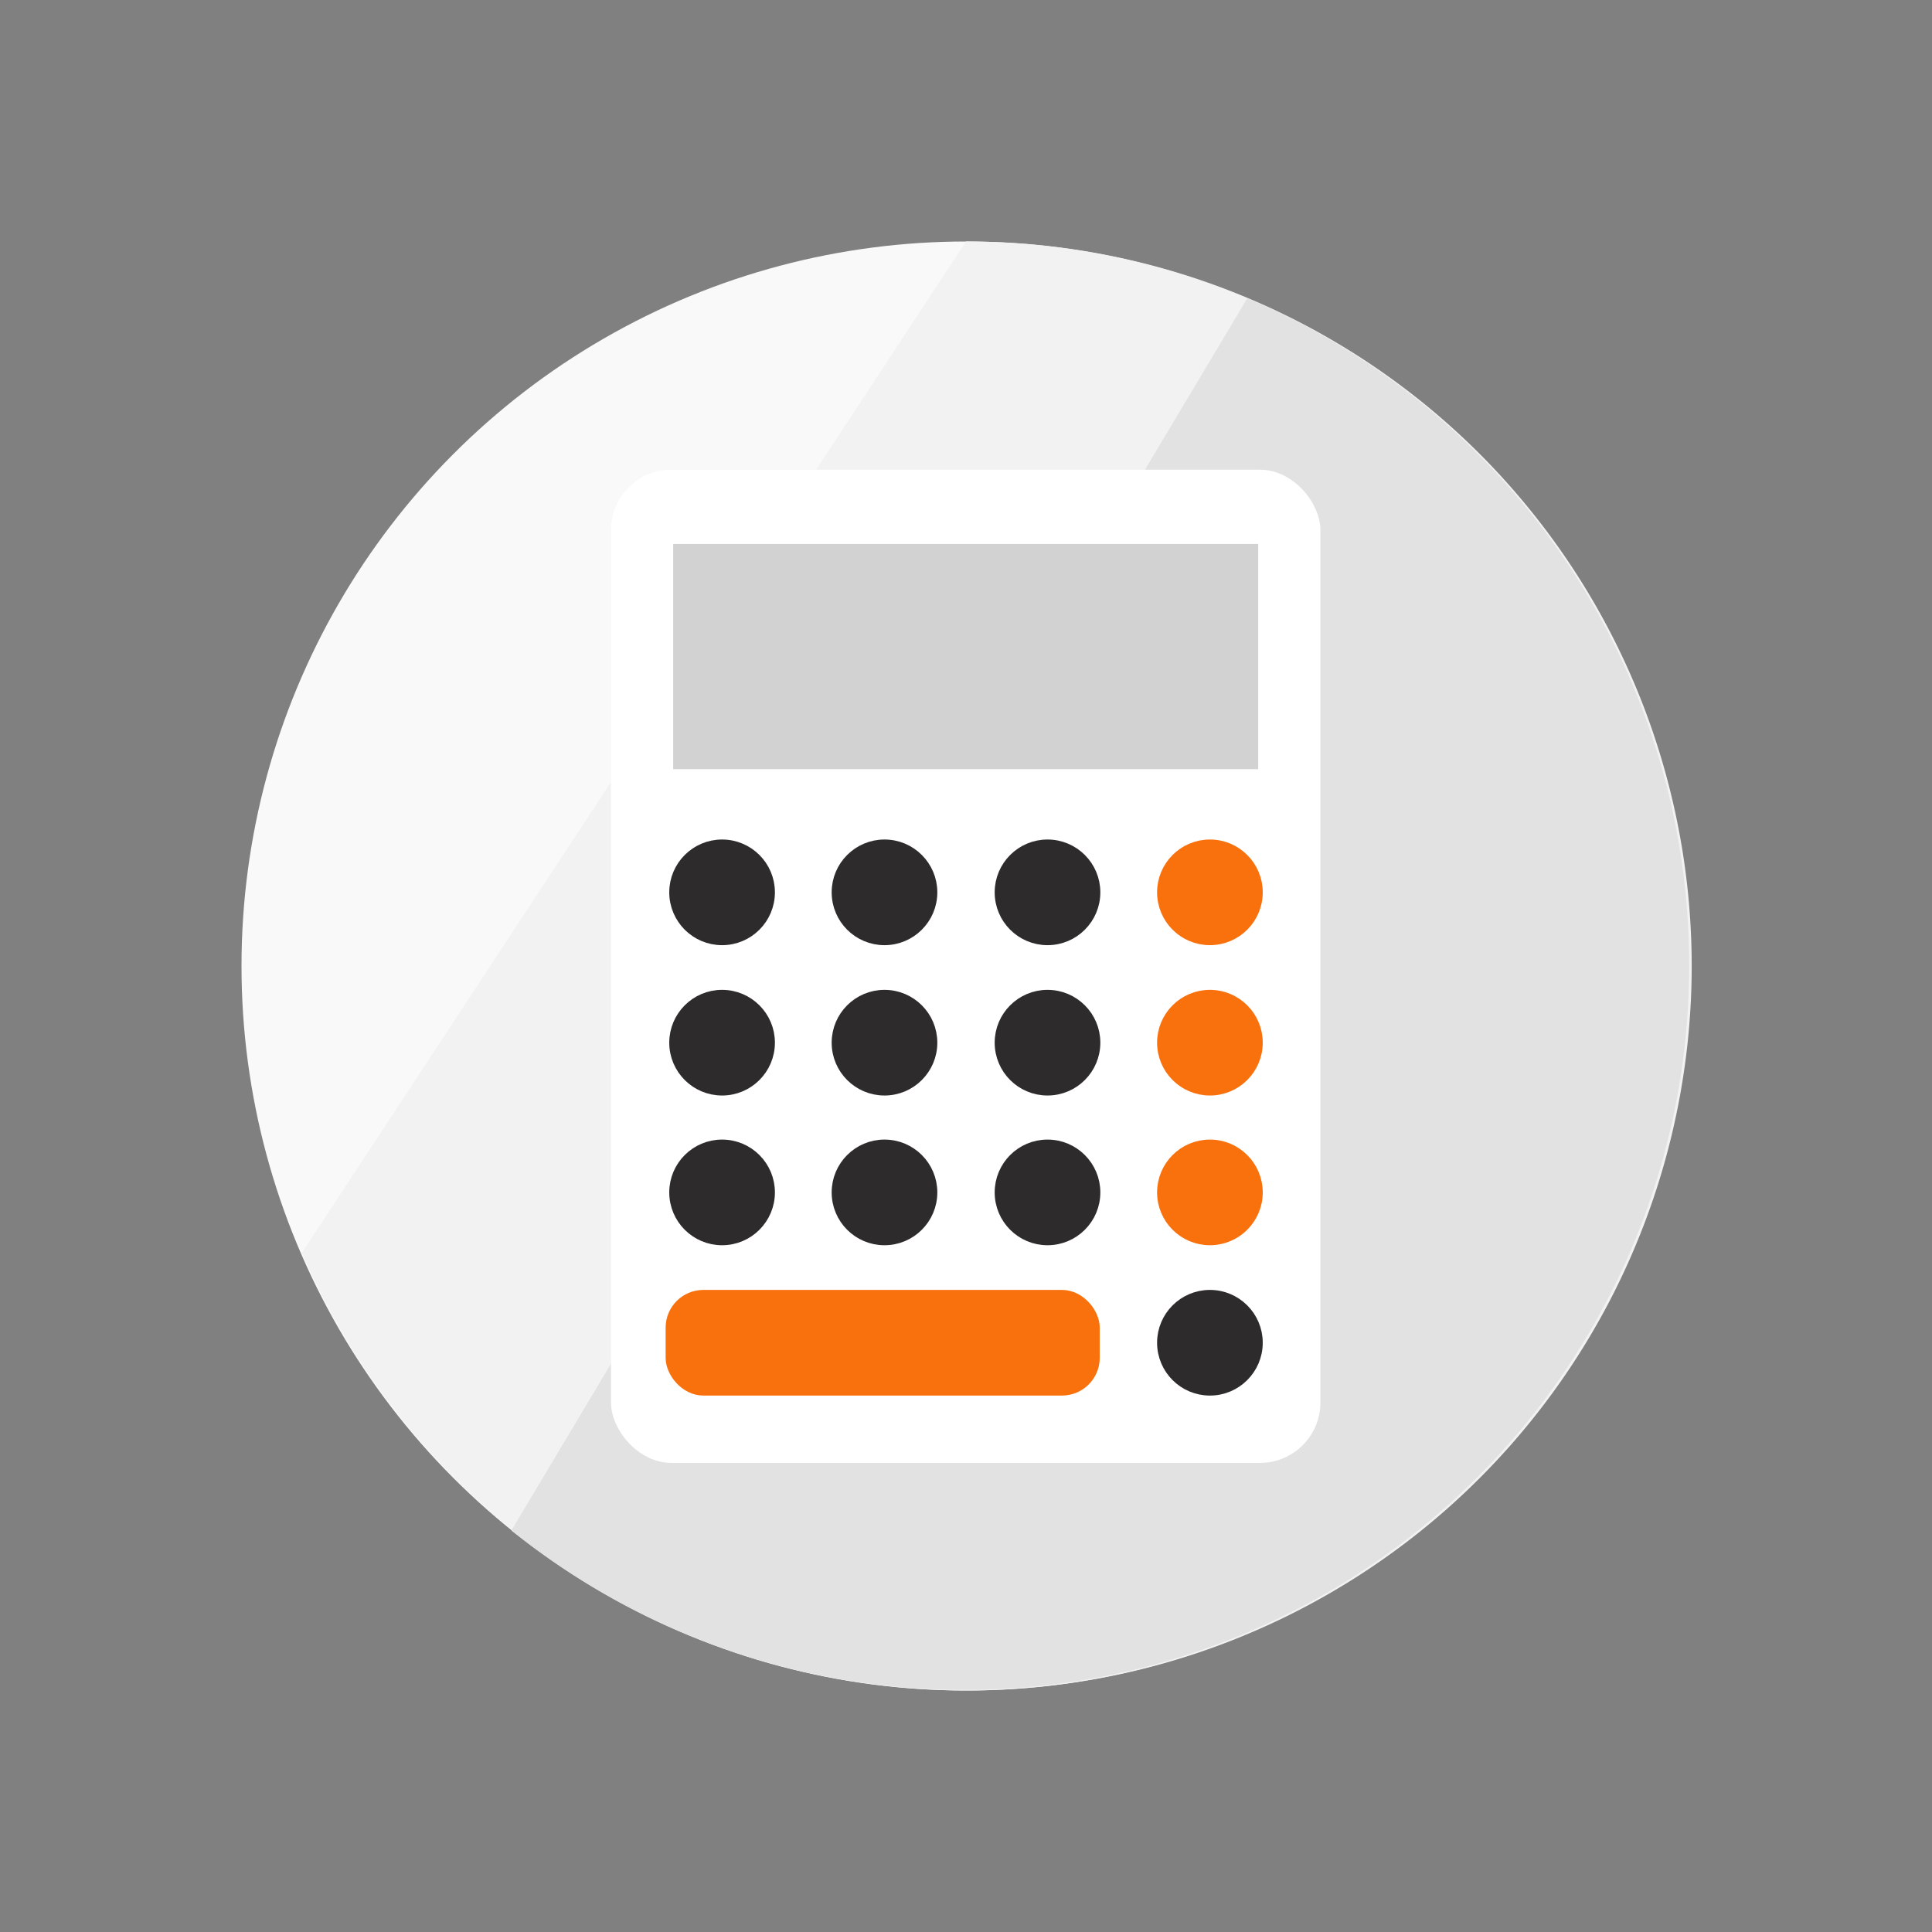 <svg xmlns="http://www.w3.org/2000/svg" viewBox="0 0 32 32"><rect x="0" y="0" width="32" height="32" fill="#808080" stroke="none"/><defs><style>.cls-1{fill:#f9f9f9;}.cls-2{fill:#f2f2f2;}.cls-3{fill:#e2e2e2;}.cls-4{fill:#fff;}.cls-5{fill:#d2d2d2;}.cls-10,.cls-6{fill:#f9710d;}.cls-11,.cls-7{fill:#2d2b2b;}.cls-8,.cls-9{fill:none;}.cls-11,.cls-8{stroke:#2d2b2b;}.cls-10,.cls-11,.cls-8,.cls-9{stroke-miterlimit:10;stroke-width:0.25px;}.cls-10,.cls-9{stroke:#f9710d;}</style></defs><title>caculator</title><g id="图层_5" data-name="图层 5"><circle class="cls-1" cx="16" cy="16" r="12"/></g><g id="图层_4" data-name="图层 4"><path class="cls-2" d="M16,4A12,12,0,1,1,5,20.75Z"/></g><g id="图层_6" data-name="图层 6"><path class="cls-3" d="M20.66,4.94A12,12,0,1,1,8.47,25.35Z"/></g><g id="图层_3" data-name="图层 3"><rect class="cls-4" x="10.12" y="7.78" width="11.75" height="16.45" rx="1" ry="1"/><rect class="cls-5" x="11.15" y="9.01" width="9.69" height="3.73"/><circle class="cls-6" cx="20.04" cy="14.78" r="0.75"/><circle class="cls-7" cx="17.35" cy="14.78" r="0.75"/><circle class="cls-7" cx="14.65" cy="14.78" r="0.75"/><circle class="cls-7" cx="11.96" cy="14.78" r="0.75"/><circle class="cls-8" cx="14.65" cy="14.78" r="0.75"/><circle class="cls-8" cx="17.35" cy="14.78" r="0.75"/><circle class="cls-9" cx="20.04" cy="14.78" r="0.75"/><circle class="cls-8" cx="11.96" cy="14.78" r="0.75"/><circle class="cls-6" cx="20.04" cy="17.27" r="0.75"/><circle class="cls-7" cx="17.35" cy="17.27" r="0.75"/><circle class="cls-7" cx="14.65" cy="17.27" r="0.75"/><circle class="cls-7" cx="11.96" cy="17.27" r="0.75"/><circle class="cls-8" cx="14.65" cy="17.27" r="0.75"/><circle class="cls-8" cx="17.35" cy="17.27" r="0.75"/><circle class="cls-9" cx="20.04" cy="17.27" r="0.75"/><circle class="cls-8" cx="11.96" cy="17.27" r="0.75"/><circle class="cls-6" cx="20.04" cy="19.75" r="0.75"/><circle class="cls-7" cx="17.35" cy="19.75" r="0.75"/><circle class="cls-7" cx="14.65" cy="19.75" r="0.75"/><circle class="cls-7" cx="11.96" cy="19.75" r="0.75"/><circle class="cls-8" cx="14.65" cy="19.75" r="0.75"/><circle class="cls-8" cx="17.35" cy="19.75" r="0.75"/><circle class="cls-9" cx="20.04" cy="19.75" r="0.75"/><circle class="cls-8" cx="11.96" cy="19.75" r="0.75"/><rect class="cls-10" x="11.15" y="21.49" width="6.94" height="1.5" rx="0.5" ry="0.5"/><circle class="cls-11" cx="20.04" cy="22.24" r="0.75"/></g></svg>
